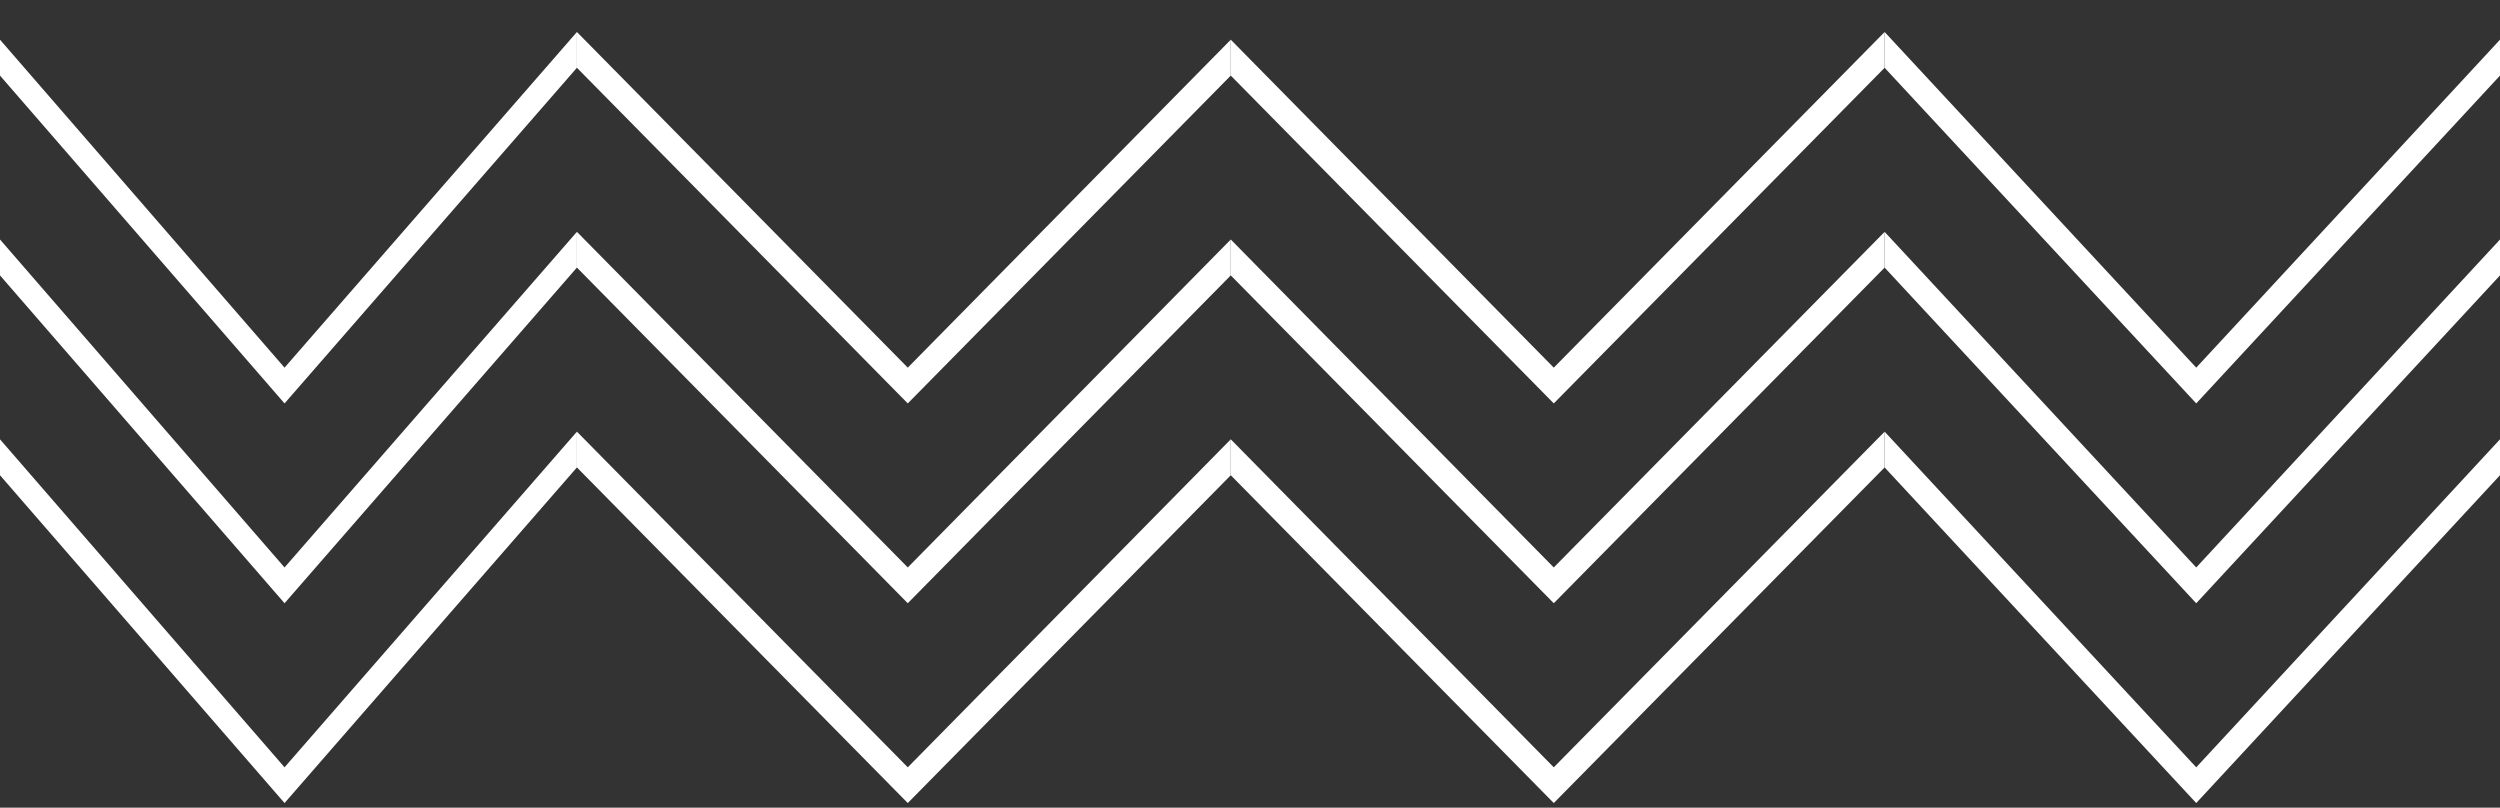 <?xml version="1.0" encoding="UTF-8"?>
<svg width="65px" height="21px" viewBox="0 0 65 21" version="1.1" xmlns="http://www.w3.org/2000/svg" xmlns:xlink="http://www.w3.org/1999/xlink">
    <rect x="0" y="0" width="65" height="21" fill="#333333" stroke="none"/>
    <!-- Generator: Sketch 41 (35326) - http://www.bohemiancoding.com/sketch -->
    <title>separator-light</title>
    <desc>Created with Sketch.</desc>
    <defs></defs>
    <g id="Page-1" stroke="none" stroke-width="1" fill="none" fill-rule="evenodd">
        <g id="separator-light" fill="#FFFFFF">
            <polygon id="Fill-837" points="0 11.422 0 12.356 7.398 20.879 15 12.153 15 11.223 7.398 19.95"></polygon>
            <polygon id="Fill-838" points="32 11.422 32 12.356 23.602 20.879 15 12.153 15 11.223 23.602 19.95"></polygon>
            <polygon id="Fill-840" points="32 11.422 32 12.356 40.398 20.879 49 12.153 49 11.223 40.398 19.95"></polygon>
            <polygon id="Fill-841" points="65 11.422 65 12.356 57.102 20.879 49 12.153 49 11.223 57.102 19.95"></polygon>
            <polygon id="Fill-843" points="0 6.227 0 7.16 7.398 15.684 15 6.957 15 6.028 7.398 14.754"></polygon>
            <polygon id="Fill-844" points="32 6.227 32 7.16 23.602 15.684 15 6.957 15 6.028 23.602 14.754"></polygon>
            <polygon id="Fill-846" points="32 6.227 32 7.16 40.398 15.684 49 6.957 49 6.028 40.398 14.754"></polygon>
            <polygon id="Fill-847" points="65 6.227 65 7.16 57.102 15.684 49 6.957 49 6.028 57.102 14.754"></polygon>
            <polygon id="Fill-849" points="0 1.032 0 1.965 7.398 10.489 15 1.762 15 0.832 7.398 9.559"></polygon>
            <polygon id="Fill-850" points="32 1.032 32 1.965 23.602 10.489 15 1.762 15 0.832 23.602 9.559"></polygon>
            <polygon id="Fill-852" points="32 1.032 32 1.965 40.398 10.489 49 1.762 49 0.832 40.398 9.559"></polygon>
            <polygon id="Fill-853" points="65 1.032 65 1.965 57.102 10.489 49 1.762 49 0.832 57.102 9.559"></polygon>
        </g>
    </g>
</svg>